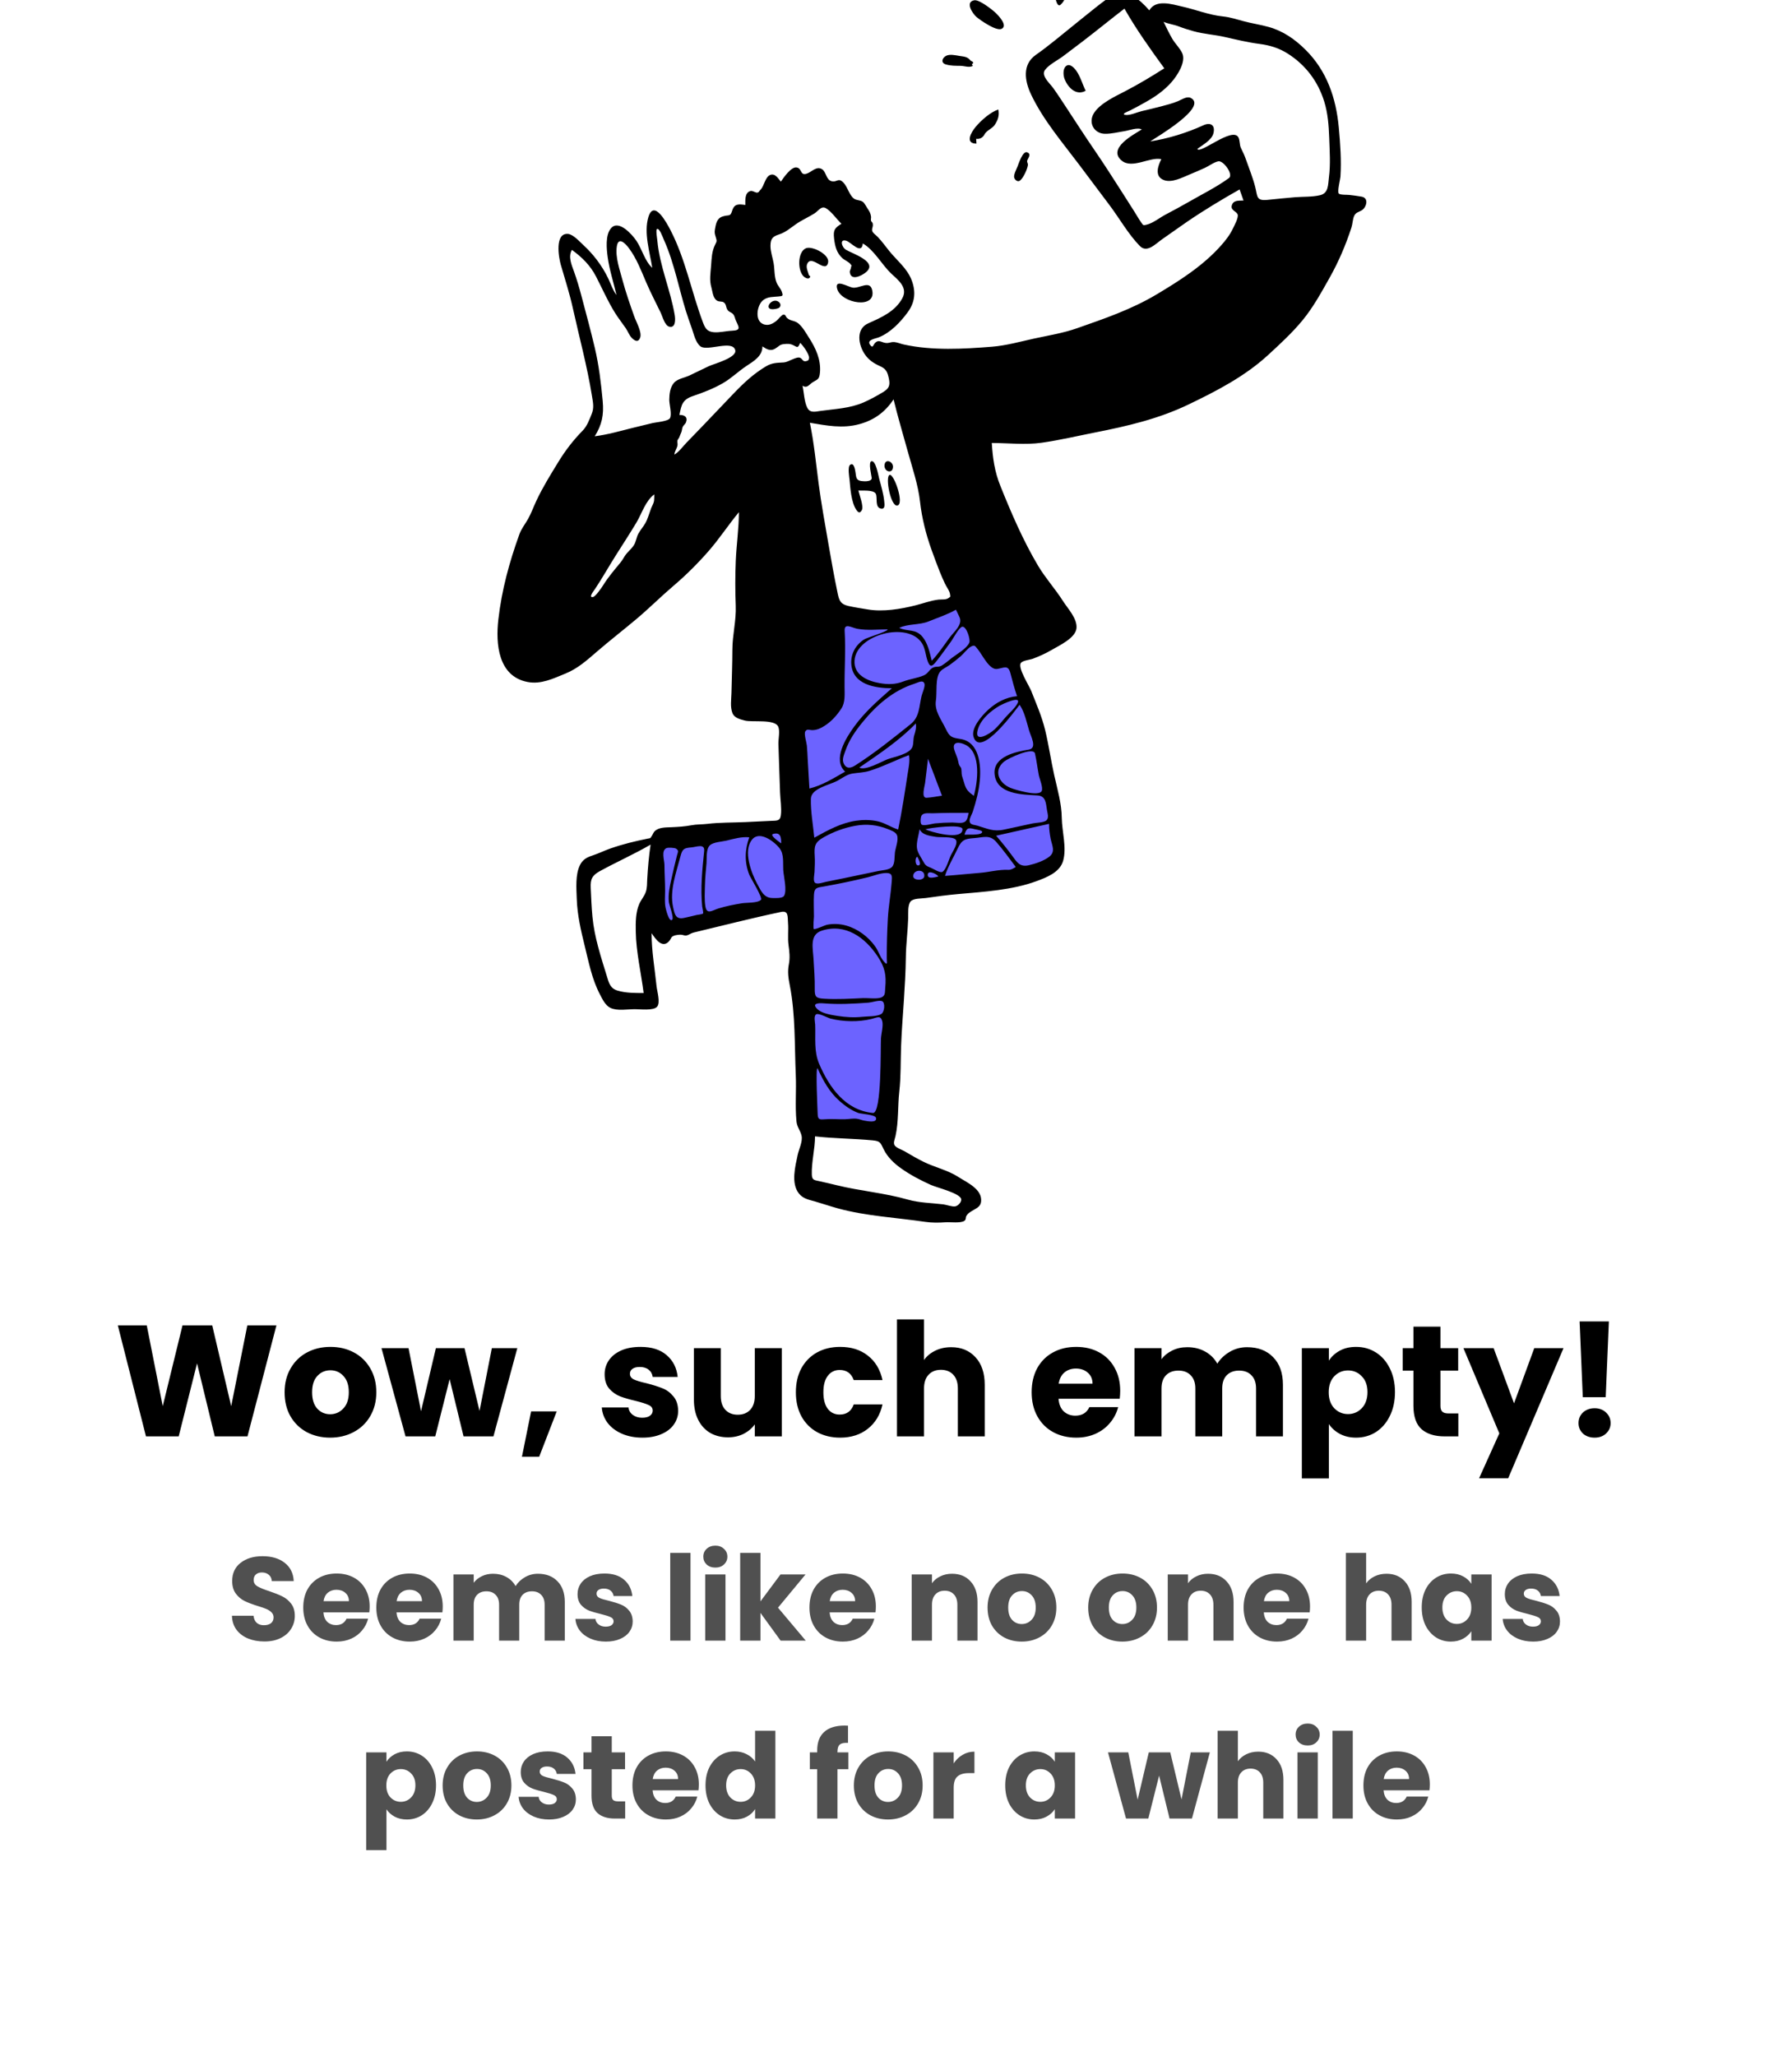<svg width="272" height="312" viewBox="0 0 272 312" fill="none" xmlns="http://www.w3.org/2000/svg">
<g clip-path="url(#clip0)">
<path d="M40.139 249.126C39.215 249.126 38.387 248.976 37.655 248.676C36.923 248.376 36.335 247.932 35.891 247.344C35.459 246.756 35.231 246.048 35.207 245.22H38.483C38.531 245.688 38.693 246.048 38.969 246.3C39.245 246.54 39.605 246.66 40.049 246.66C40.505 246.66 40.865 246.558 41.129 246.354C41.393 246.138 41.525 245.844 41.525 245.472C41.525 245.16 41.417 244.902 41.201 244.698C40.997 244.494 40.739 244.326 40.427 244.194C40.127 244.062 39.695 243.912 39.131 243.744C38.315 243.492 37.649 243.24 37.133 242.988C36.617 242.736 36.173 242.364 35.801 241.872C35.429 241.38 35.243 240.738 35.243 239.946C35.243 238.77 35.669 237.852 36.521 237.192C37.373 236.52 38.483 236.184 39.851 236.184C41.243 236.184 42.365 236.52 43.217 237.192C44.069 237.852 44.525 238.776 44.585 239.964H41.255C41.231 239.556 41.081 239.238 40.805 239.01C40.529 238.77 40.175 238.65 39.743 238.65C39.371 238.65 39.071 238.752 38.843 238.956C38.615 239.148 38.501 239.43 38.501 239.802C38.501 240.21 38.693 240.528 39.077 240.756C39.461 240.984 40.061 241.23 40.877 241.494C41.693 241.77 42.353 242.034 42.857 242.286C43.373 242.538 43.817 242.904 44.189 243.384C44.561 243.864 44.747 244.482 44.747 245.238C44.747 245.958 44.561 246.612 44.189 247.2C43.829 247.788 43.301 248.256 42.605 248.604C41.909 248.952 41.087 249.126 40.139 249.126ZM56.109 243.816C56.109 244.104 56.091 244.404 56.055 244.716H49.089C49.137 245.34 49.335 245.82 49.683 246.156C50.043 246.48 50.481 246.642 50.997 246.642C51.765 246.642 52.299 246.318 52.599 245.67H55.875C55.707 246.33 55.401 246.924 54.957 247.452C54.525 247.98 53.979 248.394 53.319 248.694C52.659 248.994 51.921 249.144 51.105 249.144C50.121 249.144 49.245 248.934 48.477 248.514C47.709 248.094 47.109 247.494 46.677 246.714C46.245 245.934 46.029 245.022 46.029 243.978C46.029 242.934 46.239 242.022 46.659 241.242C47.091 240.462 47.691 239.862 48.459 239.442C49.227 239.022 50.109 238.812 51.105 238.812C52.077 238.812 52.941 239.016 53.697 239.424C54.453 239.832 55.041 240.414 55.461 241.17C55.893 241.926 56.109 242.808 56.109 243.816ZM52.959 243.006C52.959 242.478 52.779 242.058 52.419 241.746C52.059 241.434 51.609 241.278 51.069 241.278C50.553 241.278 50.115 241.428 49.755 241.728C49.407 242.028 49.191 242.454 49.107 243.006H52.959ZM67.201 243.816C67.201 244.104 67.183 244.404 67.147 244.716H60.181C60.229 245.34 60.427 245.82 60.775 246.156C61.135 246.48 61.573 246.642 62.089 246.642C62.857 246.642 63.391 246.318 63.691 245.67H66.967C66.799 246.33 66.493 246.924 66.049 247.452C65.617 247.98 65.071 248.394 64.411 248.694C63.751 248.994 63.013 249.144 62.197 249.144C61.213 249.144 60.337 248.934 59.569 248.514C58.801 248.094 58.201 247.494 57.769 246.714C57.337 245.934 57.121 245.022 57.121 243.978C57.121 242.934 57.331 242.022 57.751 241.242C58.183 240.462 58.783 239.862 59.551 239.442C60.319 239.022 61.201 238.812 62.197 238.812C63.169 238.812 64.033 239.016 64.789 239.424C65.545 239.832 66.133 240.414 66.553 241.17C66.985 241.926 67.201 242.808 67.201 243.816ZM64.051 243.006C64.051 242.478 63.871 242.058 63.511 241.746C63.151 241.434 62.701 241.278 62.161 241.278C61.645 241.278 61.207 241.428 60.847 241.728C60.499 242.028 60.283 242.454 60.199 243.006H64.051ZM81.641 238.848C82.889 238.848 83.879 239.226 84.611 239.982C85.355 240.738 85.727 241.788 85.727 243.132V249H82.667V243.546C82.667 242.898 82.493 242.4 82.145 242.052C81.809 241.692 81.341 241.512 80.741 241.512C80.141 241.512 79.667 241.692 79.319 242.052C78.983 242.4 78.815 242.898 78.815 243.546V249H75.755V243.546C75.755 242.898 75.581 242.4 75.233 242.052C74.897 241.692 74.429 241.512 73.829 241.512C73.229 241.512 72.755 241.692 72.407 242.052C72.071 242.4 71.903 242.898 71.903 243.546V249H68.825V238.956H71.903V240.216C72.215 239.796 72.623 239.466 73.127 239.226C73.631 238.974 74.201 238.848 74.837 238.848C75.593 238.848 76.265 239.01 76.853 239.334C77.453 239.658 77.921 240.12 78.257 240.72C78.605 240.168 79.079 239.718 79.679 239.37C80.279 239.022 80.933 238.848 81.641 238.848ZM91.966 249.144C91.09 249.144 90.31 248.994 89.626 248.694C88.942 248.394 88.402 247.986 88.006 247.47C87.61 246.942 87.388 246.354 87.34 245.706H90.382C90.418 246.054 90.58 246.336 90.868 246.552C91.156 246.768 91.51 246.876 91.93 246.876C92.314 246.876 92.608 246.804 92.812 246.66C93.028 246.504 93.136 246.306 93.136 246.066C93.136 245.778 92.986 245.568 92.686 245.436C92.386 245.292 91.9 245.136 91.228 244.968C90.508 244.8 89.908 244.626 89.428 244.446C88.948 244.254 88.534 243.96 88.186 243.564C87.838 243.156 87.664 242.61 87.664 241.926C87.664 241.35 87.82 240.828 88.132 240.36C88.456 239.88 88.924 239.502 89.536 239.226C90.16 238.95 90.898 238.812 91.75 238.812C93.01 238.812 94 239.124 94.72 239.748C95.452 240.372 95.872 241.2 95.98 242.232H93.136C93.088 241.884 92.932 241.608 92.668 241.404C92.416 241.2 92.08 241.098 91.66 241.098C91.3 241.098 91.024 241.17 90.832 241.314C90.64 241.446 90.544 241.632 90.544 241.872C90.544 242.16 90.694 242.376 90.994 242.52C91.306 242.664 91.786 242.808 92.434 242.952C93.178 243.144 93.784 243.336 94.252 243.528C94.72 243.708 95.128 244.008 95.476 244.428C95.836 244.836 96.022 245.388 96.034 246.084C96.034 246.672 95.866 247.2 95.53 247.668C95.206 248.124 94.732 248.484 94.108 248.748C93.496 249.012 92.782 249.144 91.966 249.144ZM104.809 235.68V249H101.731V235.68H104.809ZM108.588 237.912C108.048 237.912 107.604 237.756 107.256 237.444C106.92 237.12 106.752 236.724 106.752 236.256C106.752 235.776 106.92 235.38 107.256 235.068C107.604 234.744 108.048 234.582 108.588 234.582C109.116 234.582 109.548 234.744 109.884 235.068C110.232 235.38 110.406 235.776 110.406 236.256C110.406 236.724 110.232 237.12 109.884 237.444C109.548 237.756 109.116 237.912 108.588 237.912ZM110.118 238.956V249H107.04V238.956H110.118ZM118.486 249L115.426 244.788V249H112.348V235.68H115.426V243.042L118.468 238.956H122.266L118.09 243.996L122.302 249H118.486ZM132.943 243.816C132.943 244.104 132.925 244.404 132.889 244.716H125.923C125.971 245.34 126.169 245.82 126.517 246.156C126.877 246.48 127.315 246.642 127.831 246.642C128.599 246.642 129.133 246.318 129.433 245.67H132.709C132.541 246.33 132.235 246.924 131.791 247.452C131.359 247.98 130.813 248.394 130.153 248.694C129.493 248.994 128.755 249.144 127.939 249.144C126.955 249.144 126.079 248.934 125.311 248.514C124.543 248.094 123.943 247.494 123.511 246.714C123.079 245.934 122.863 245.022 122.863 243.978C122.863 242.934 123.073 242.022 123.493 241.242C123.925 240.462 124.525 239.862 125.293 239.442C126.061 239.022 126.943 238.812 127.939 238.812C128.911 238.812 129.775 239.016 130.531 239.424C131.287 239.832 131.875 240.414 132.295 241.17C132.727 241.926 132.943 242.808 132.943 243.816ZM129.793 243.006C129.793 242.478 129.613 242.058 129.253 241.746C128.893 241.434 128.443 241.278 127.903 241.278C127.387 241.278 126.949 241.428 126.589 241.728C126.241 242.028 126.025 242.454 125.941 243.006H129.793ZM144.502 238.848C145.678 238.848 146.614 239.232 147.31 240C148.018 240.756 148.372 241.8 148.372 243.132V249H145.312V243.546C145.312 242.874 145.138 242.352 144.79 241.98C144.442 241.608 143.974 241.422 143.386 241.422C142.798 241.422 142.33 241.608 141.982 241.98C141.634 242.352 141.46 242.874 141.46 243.546V249H138.382V238.956H141.46V240.288C141.772 239.844 142.192 239.496 142.72 239.244C143.248 238.98 143.842 238.848 144.502 238.848ZM155.083 249.144C154.099 249.144 153.211 248.934 152.419 248.514C151.639 248.094 151.021 247.494 150.565 246.714C150.121 245.934 149.899 245.022 149.899 243.978C149.899 242.946 150.127 242.04 150.583 241.26C151.039 240.468 151.663 239.862 152.455 239.442C153.247 239.022 154.135 238.812 155.119 238.812C156.103 238.812 156.991 239.022 157.783 239.442C158.575 239.862 159.199 240.468 159.655 241.26C160.111 242.04 160.339 242.946 160.339 243.978C160.339 245.01 160.105 245.922 159.637 246.714C159.181 247.494 158.551 248.094 157.747 248.514C156.955 248.934 156.067 249.144 155.083 249.144ZM155.083 246.48C155.671 246.48 156.169 246.264 156.577 245.832C156.997 245.4 157.207 244.782 157.207 243.978C157.207 243.174 157.003 242.556 156.595 242.124C156.199 241.692 155.707 241.476 155.119 241.476C154.519 241.476 154.021 241.692 153.625 242.124C153.229 242.544 153.031 243.162 153.031 243.978C153.031 244.782 153.223 245.4 153.607 245.832C154.003 246.264 154.495 246.48 155.083 246.48ZM170.358 249.144C169.374 249.144 168.486 248.934 167.694 248.514C166.914 248.094 166.296 247.494 165.84 246.714C165.396 245.934 165.174 245.022 165.174 243.978C165.174 242.946 165.402 242.04 165.858 241.26C166.314 240.468 166.938 239.862 167.73 239.442C168.522 239.022 169.41 238.812 170.394 238.812C171.378 238.812 172.266 239.022 173.058 239.442C173.85 239.862 174.474 240.468 174.93 241.26C175.386 242.04 175.614 242.946 175.614 243.978C175.614 245.01 175.38 245.922 174.912 246.714C174.456 247.494 173.826 248.094 173.022 248.514C172.23 248.934 171.342 249.144 170.358 249.144ZM170.358 246.48C170.946 246.48 171.444 246.264 171.852 245.832C172.272 245.4 172.482 244.782 172.482 243.978C172.482 243.174 172.278 242.556 171.87 242.124C171.474 241.692 170.982 241.476 170.394 241.476C169.794 241.476 169.296 241.692 168.9 242.124C168.504 242.544 168.306 243.162 168.306 243.978C168.306 244.782 168.498 245.4 168.882 245.832C169.278 246.264 169.77 246.48 170.358 246.48ZM183.367 238.848C184.543 238.848 185.479 239.232 186.175 240C186.883 240.756 187.237 241.8 187.237 243.132V249H184.177V243.546C184.177 242.874 184.003 242.352 183.655 241.98C183.307 241.608 182.839 241.422 182.251 241.422C181.663 241.422 181.195 241.608 180.847 241.98C180.499 242.352 180.325 242.874 180.325 243.546V249H177.247V238.956H180.325V240.288C180.637 239.844 181.057 239.496 181.585 239.244C182.113 238.98 182.707 238.848 183.367 238.848ZM198.844 243.816C198.844 244.104 198.826 244.404 198.79 244.716H191.824C191.872 245.34 192.07 245.82 192.418 246.156C192.778 246.48 193.216 246.642 193.732 246.642C194.5 246.642 195.034 246.318 195.334 245.67H198.61C198.442 246.33 198.136 246.924 197.692 247.452C197.26 247.98 196.714 248.394 196.054 248.694C195.394 248.994 194.656 249.144 193.84 249.144C192.856 249.144 191.98 248.934 191.212 248.514C190.444 248.094 189.844 247.494 189.412 246.714C188.98 245.934 188.764 245.022 188.764 243.978C188.764 242.934 188.974 242.022 189.394 241.242C189.826 240.462 190.426 239.862 191.194 239.442C191.962 239.022 192.844 238.812 193.84 238.812C194.812 238.812 195.676 239.016 196.432 239.424C197.188 239.832 197.776 240.414 198.196 241.17C198.628 241.926 198.844 242.808 198.844 243.816ZM195.694 243.006C195.694 242.478 195.514 242.058 195.154 241.746C194.794 241.434 194.344 241.278 193.804 241.278C193.288 241.278 192.85 241.428 192.49 241.728C192.142 242.028 191.926 242.454 191.842 243.006H195.694ZM210.456 238.848C211.608 238.848 212.532 239.232 213.228 240C213.924 240.756 214.272 241.8 214.272 243.132V249H211.212V243.546C211.212 242.874 211.038 242.352 210.69 241.98C210.342 241.608 209.874 241.422 209.286 241.422C208.698 241.422 208.23 241.608 207.882 241.98C207.534 242.352 207.36 242.874 207.36 243.546V249H204.282V235.68H207.36V240.306C207.672 239.862 208.098 239.508 208.638 239.244C209.178 238.98 209.784 238.848 210.456 238.848ZM215.799 243.96C215.799 242.928 215.991 242.022 216.375 241.242C216.771 240.462 217.305 239.862 217.977 239.442C218.649 239.022 219.399 238.812 220.227 238.812C220.935 238.812 221.553 238.956 222.081 239.244C222.621 239.532 223.035 239.91 223.323 240.378V238.956H226.401V249H223.323V247.578C223.023 248.046 222.603 248.424 222.063 248.712C221.535 249 220.917 249.144 220.209 249.144C219.393 249.144 218.649 248.934 217.977 248.514C217.305 248.082 216.771 247.476 216.375 246.696C215.991 245.904 215.799 244.992 215.799 243.96ZM223.323 243.978C223.323 243.21 223.107 242.604 222.675 242.16C222.255 241.716 221.739 241.494 221.127 241.494C220.515 241.494 219.993 241.716 219.561 242.16C219.141 242.592 218.931 243.192 218.931 243.96C218.931 244.728 219.141 245.34 219.561 245.796C219.993 246.24 220.515 246.462 221.127 246.462C221.739 246.462 222.255 246.24 222.675 245.796C223.107 245.352 223.323 244.746 223.323 243.978ZM232.714 249.144C231.838 249.144 231.058 248.994 230.374 248.694C229.69 248.394 229.15 247.986 228.754 247.47C228.358 246.942 228.136 246.354 228.088 245.706H231.13C231.166 246.054 231.328 246.336 231.616 246.552C231.904 246.768 232.258 246.876 232.678 246.876C233.062 246.876 233.356 246.804 233.56 246.66C233.776 246.504 233.884 246.306 233.884 246.066C233.884 245.778 233.734 245.568 233.434 245.436C233.134 245.292 232.648 245.136 231.976 244.968C231.256 244.8 230.656 244.626 230.176 244.446C229.696 244.254 229.282 243.96 228.934 243.564C228.586 243.156 228.412 242.61 228.412 241.926C228.412 241.35 228.568 240.828 228.88 240.36C229.204 239.88 229.672 239.502 230.284 239.226C230.908 238.95 231.646 238.812 232.498 238.812C233.758 238.812 234.748 239.124 235.468 239.748C236.2 240.372 236.62 241.2 236.728 242.232H233.884C233.836 241.884 233.68 241.608 233.416 241.404C233.164 241.2 232.828 241.098 232.408 241.098C232.048 241.098 231.772 241.17 231.58 241.314C231.388 241.446 231.292 241.632 231.292 241.872C231.292 242.16 231.442 242.376 231.742 242.52C232.054 242.664 232.534 242.808 233.182 242.952C233.926 243.144 234.532 243.336 235 243.528C235.468 243.708 235.876 244.008 236.224 244.428C236.584 244.836 236.77 245.388 236.782 246.084C236.782 246.672 236.614 247.2 236.278 247.668C235.954 248.124 235.48 248.484 234.856 248.748C234.244 249.012 233.53 249.144 232.714 249.144ZM58.658 267.378C58.958 266.91 59.372 266.532 59.9 266.244C60.428 265.956 61.046 265.812 61.754 265.812C62.582 265.812 63.332 266.022 64.004 266.442C64.676 266.862 65.204 267.462 65.588 268.242C65.984 269.022 66.182 269.928 66.182 270.96C66.182 271.992 65.984 272.904 65.588 273.696C65.204 274.476 64.676 275.082 64.004 275.514C63.332 275.934 62.582 276.144 61.754 276.144C61.058 276.144 60.44 276 59.9 275.712C59.372 275.424 58.958 275.052 58.658 274.596V280.788H55.58V265.956H58.658V267.378ZM63.05 270.96C63.05 270.192 62.834 269.592 62.402 269.16C61.982 268.716 61.46 268.494 60.836 268.494C60.224 268.494 59.702 268.716 59.27 269.16C58.85 269.604 58.64 270.21 58.64 270.978C58.64 271.746 58.85 272.352 59.27 272.796C59.702 273.24 60.224 273.462 60.836 273.462C61.448 273.462 61.97 273.24 62.402 272.796C62.834 272.34 63.05 271.728 63.05 270.96ZM72.369 276.144C71.385 276.144 70.497 275.934 69.705 275.514C68.925 275.094 68.307 274.494 67.851 273.714C67.407 272.934 67.185 272.022 67.185 270.978C67.185 269.946 67.413 269.04 67.869 268.26C68.325 267.468 68.949 266.862 69.741 266.442C70.533 266.022 71.421 265.812 72.405 265.812C73.389 265.812 74.277 266.022 75.069 266.442C75.861 266.862 76.485 267.468 76.941 268.26C77.397 269.04 77.625 269.946 77.625 270.978C77.625 272.01 77.391 272.922 76.923 273.714C76.467 274.494 75.837 275.094 75.033 275.514C74.241 275.934 73.353 276.144 72.369 276.144ZM72.369 273.48C72.957 273.48 73.455 273.264 73.863 272.832C74.283 272.4 74.493 271.782 74.493 270.978C74.493 270.174 74.289 269.556 73.881 269.124C73.485 268.692 72.993 268.476 72.405 268.476C71.805 268.476 71.307 268.692 70.911 269.124C70.515 269.544 70.317 270.162 70.317 270.978C70.317 271.782 70.509 272.4 70.893 272.832C71.289 273.264 71.781 273.48 72.369 273.48ZM83.344 276.144C82.468 276.144 81.688 275.994 81.004 275.694C80.32 275.394 79.78 274.986 79.384 274.47C78.988 273.942 78.766 273.354 78.718 272.706H81.76C81.796 273.054 81.958 273.336 82.246 273.552C82.534 273.768 82.888 273.876 83.308 273.876C83.692 273.876 83.986 273.804 84.19 273.66C84.406 273.504 84.514 273.306 84.514 273.066C84.514 272.778 84.364 272.568 84.064 272.436C83.764 272.292 83.278 272.136 82.606 271.968C81.886 271.8 81.286 271.626 80.806 271.446C80.326 271.254 79.912 270.96 79.564 270.564C79.216 270.156 79.042 269.61 79.042 268.926C79.042 268.35 79.198 267.828 79.51 267.36C79.834 266.88 80.302 266.502 80.914 266.226C81.538 265.95 82.276 265.812 83.128 265.812C84.388 265.812 85.378 266.124 86.098 266.748C86.83 267.372 87.25 268.2 87.358 269.232H84.514C84.466 268.884 84.31 268.608 84.046 268.404C83.794 268.2 83.458 268.098 83.038 268.098C82.678 268.098 82.402 268.17 82.21 268.314C82.018 268.446 81.922 268.632 81.922 268.872C81.922 269.16 82.072 269.376 82.372 269.52C82.684 269.664 83.164 269.808 83.812 269.952C84.556 270.144 85.162 270.336 85.63 270.528C86.098 270.708 86.506 271.008 86.854 271.428C87.214 271.836 87.4 272.388 87.412 273.084C87.412 273.672 87.244 274.2 86.908 274.668C86.584 275.124 86.11 275.484 85.486 275.748C84.874 276.012 84.16 276.144 83.344 276.144ZM94.893 273.39V276H93.327C92.211 276 91.341 275.73 90.717 275.19C90.093 274.638 89.781 273.744 89.781 272.508V268.512H88.557V265.956H89.781V263.508H92.859V265.956H94.875V268.512H92.859V272.544C92.859 272.844 92.931 273.06 93.075 273.192C93.219 273.324 93.459 273.39 93.795 273.39H94.893ZM106.075 270.816C106.075 271.104 106.057 271.404 106.021 271.716H99.055C99.103 272.34 99.301 272.82 99.649 273.156C100.009 273.48 100.447 273.642 100.963 273.642C101.731 273.642 102.265 273.318 102.565 272.67H105.841C105.673 273.33 105.367 273.924 104.923 274.452C104.491 274.98 103.945 275.394 103.285 275.694C102.625 275.994 101.887 276.144 101.071 276.144C100.087 276.144 99.211 275.934 98.443 275.514C97.675 275.094 97.075 274.494 96.643 273.714C96.211 272.934 95.995 272.022 95.995 270.978C95.995 269.934 96.205 269.022 96.625 268.242C97.057 267.462 97.657 266.862 98.425 266.442C99.193 266.022 100.075 265.812 101.071 265.812C102.043 265.812 102.907 266.016 103.663 266.424C104.419 266.832 105.007 267.414 105.427 268.17C105.859 268.926 106.075 269.808 106.075 270.816ZM102.925 270.006C102.925 269.478 102.745 269.058 102.385 268.746C102.025 268.434 101.575 268.278 101.035 268.278C100.519 268.278 100.081 268.428 99.721 268.728C99.373 269.028 99.157 269.454 99.073 270.006H102.925ZM107.087 270.96C107.087 269.928 107.279 269.022 107.663 268.242C108.059 267.462 108.593 266.862 109.265 266.442C109.937 266.022 110.687 265.812 111.515 265.812C112.175 265.812 112.775 265.95 113.315 266.226C113.867 266.502 114.299 266.874 114.611 267.342V262.68H117.689V276H114.611V274.56C114.323 275.04 113.909 275.424 113.369 275.712C112.841 276 112.223 276.144 111.515 276.144C110.687 276.144 109.937 275.934 109.265 275.514C108.593 275.082 108.059 274.476 107.663 273.696C107.279 272.904 107.087 271.992 107.087 270.96ZM114.611 270.978C114.611 270.21 114.395 269.604 113.963 269.16C113.543 268.716 113.027 268.494 112.415 268.494C111.803 268.494 111.281 268.716 110.849 269.16C110.429 269.592 110.219 270.192 110.219 270.96C110.219 271.728 110.429 272.34 110.849 272.796C111.281 273.24 111.803 273.462 112.415 273.462C113.027 273.462 113.543 273.24 113.963 272.796C114.395 272.352 114.611 271.746 114.611 270.978ZM128.77 268.512H127.114V276H124.036V268.512H122.92V265.956H124.036V265.668C124.036 264.432 124.39 263.496 125.098 262.86C125.806 262.212 126.844 261.888 128.212 261.888C128.44 261.888 128.608 261.894 128.716 261.906V264.516C128.128 264.48 127.714 264.564 127.474 264.768C127.234 264.972 127.114 265.338 127.114 265.866V265.956H128.77V268.512ZM134.789 276.144C133.805 276.144 132.917 275.934 132.125 275.514C131.345 275.094 130.727 274.494 130.271 273.714C129.827 272.934 129.605 272.022 129.605 270.978C129.605 269.946 129.833 269.04 130.289 268.26C130.745 267.468 131.369 266.862 132.161 266.442C132.953 266.022 133.841 265.812 134.825 265.812C135.809 265.812 136.697 266.022 137.489 266.442C138.281 266.862 138.905 267.468 139.361 268.26C139.817 269.04 140.045 269.946 140.045 270.978C140.045 272.01 139.811 272.922 139.343 273.714C138.887 274.494 138.257 275.094 137.453 275.514C136.661 275.934 135.773 276.144 134.789 276.144ZM134.789 273.48C135.377 273.48 135.875 273.264 136.283 272.832C136.703 272.4 136.913 271.782 136.913 270.978C136.913 270.174 136.709 269.556 136.301 269.124C135.905 268.692 135.413 268.476 134.825 268.476C134.225 268.476 133.727 268.692 133.331 269.124C132.935 269.544 132.737 270.162 132.737 270.978C132.737 271.782 132.929 272.4 133.313 272.832C133.709 273.264 134.201 273.48 134.789 273.48ZM144.756 267.63C145.116 267.078 145.566 266.646 146.106 266.334C146.646 266.01 147.246 265.848 147.906 265.848V269.106H147.06C146.292 269.106 145.716 269.274 145.332 269.61C144.948 269.934 144.756 270.51 144.756 271.338V276H141.678V265.956H144.756V267.63ZM152.579 270.96C152.579 269.928 152.771 269.022 153.155 268.242C153.551 267.462 154.085 266.862 154.757 266.442C155.429 266.022 156.179 265.812 157.007 265.812C157.715 265.812 158.333 265.956 158.861 266.244C159.401 266.532 159.815 266.91 160.103 267.378V265.956H163.181V276H160.103V274.578C159.803 275.046 159.383 275.424 158.843 275.712C158.315 276 157.697 276.144 156.989 276.144C156.173 276.144 155.429 275.934 154.757 275.514C154.085 275.082 153.551 274.476 153.155 273.696C152.771 272.904 152.579 271.992 152.579 270.96ZM160.103 270.978C160.103 270.21 159.887 269.604 159.455 269.16C159.035 268.716 158.519 268.494 157.907 268.494C157.295 268.494 156.773 268.716 156.341 269.16C155.921 269.592 155.711 270.192 155.711 270.96C155.711 271.728 155.921 272.34 156.341 272.796C156.773 273.24 157.295 273.462 157.907 273.462C158.519 273.462 159.035 273.24 159.455 272.796C159.887 272.352 160.103 271.746 160.103 270.978ZM183.64 265.956L180.922 276H177.52L175.936 269.484L174.298 276H170.914L168.178 265.956H171.256L172.678 273.138L174.37 265.956H177.628L179.338 273.102L180.742 265.956H183.64ZM190.988 265.848C192.14 265.848 193.064 266.232 193.76 267C194.456 267.756 194.804 268.8 194.804 270.132V276H191.744V270.546C191.744 269.874 191.57 269.352 191.222 268.98C190.874 268.608 190.406 268.422 189.818 268.422C189.23 268.422 188.762 268.608 188.414 268.98C188.066 269.352 187.892 269.874 187.892 270.546V276H184.814V262.68H187.892V267.306C188.204 266.862 188.63 266.508 189.17 266.244C189.71 265.98 190.316 265.848 190.988 265.848ZM198.491 264.912C197.951 264.912 197.507 264.756 197.159 264.444C196.823 264.12 196.655 263.724 196.655 263.256C196.655 262.776 196.823 262.38 197.159 262.068C197.507 261.744 197.951 261.582 198.491 261.582C199.019 261.582 199.451 261.744 199.787 262.068C200.135 262.38 200.309 262.776 200.309 263.256C200.309 263.724 200.135 264.12 199.787 264.444C199.451 264.756 199.019 264.912 198.491 264.912ZM200.021 265.956V276H196.943V265.956H200.021ZM205.33 262.68V276H202.252V262.68H205.33ZM217.028 270.816C217.028 271.104 217.01 271.404 216.974 271.716H210.008C210.056 272.34 210.254 272.82 210.602 273.156C210.962 273.48 211.4 273.642 211.916 273.642C212.684 273.642 213.218 273.318 213.518 272.67H216.794C216.626 273.33 216.32 273.924 215.876 274.452C215.444 274.98 214.898 275.394 214.238 275.694C213.578 275.994 212.84 276.144 212.024 276.144C211.04 276.144 210.164 275.934 209.396 275.514C208.628 275.094 208.028 274.494 207.596 273.714C207.164 272.934 206.948 272.022 206.948 270.978C206.948 269.934 207.158 269.022 207.578 268.242C208.01 267.462 208.61 266.862 209.378 266.442C210.146 266.022 211.028 265.812 212.024 265.812C212.996 265.812 213.86 266.016 214.616 266.424C215.372 266.832 215.96 267.414 216.38 268.17C216.812 268.926 217.028 269.808 217.028 270.816ZM213.878 270.006C213.878 269.478 213.698 269.058 213.338 268.746C212.978 268.434 212.528 268.278 211.988 268.278C211.472 268.278 211.034 268.428 210.674 268.728C210.326 269.028 210.11 269.454 210.026 270.006H213.878Z" fill="#505050"/>
<path d="M41.957 201.152L37.565 218H32.597L29.909 206.912L27.125 218H22.157L17.885 201.152H22.277L24.701 213.416L27.701 201.152H32.213L35.093 213.416L37.541 201.152H41.957ZM50.111 218.192C48.799 218.192 47.615 217.912 46.559 217.352C45.519 216.792 44.695 215.992 44.087 214.952C43.495 213.912 43.199 212.696 43.199 211.304C43.199 209.928 43.503 208.72 44.111 207.68C44.719 206.624 45.551 205.816 46.607 205.256C47.663 204.696 48.847 204.416 50.159 204.416C51.471 204.416 52.655 204.696 53.711 205.256C54.767 205.816 55.599 206.624 56.207 207.68C56.815 208.72 57.119 209.928 57.119 211.304C57.119 212.68 56.807 213.896 56.183 214.952C55.575 215.992 54.735 216.792 53.663 217.352C52.607 217.912 51.423 218.192 50.111 218.192ZM50.111 214.64C50.895 214.64 51.559 214.352 52.103 213.776C52.663 213.2 52.943 212.376 52.943 211.304C52.943 210.232 52.671 209.408 52.127 208.832C51.599 208.256 50.943 207.968 50.159 207.968C49.359 207.968 48.695 208.256 48.167 208.832C47.639 209.392 47.375 210.216 47.375 211.304C47.375 212.376 47.631 213.2 48.143 213.776C48.671 214.352 49.327 214.64 50.111 214.64ZM78.521 204.608L74.897 218H70.361L68.249 209.312L66.065 218H61.553L57.905 204.608H62.009L63.905 214.184L66.161 204.608H70.505L72.785 214.136L74.657 204.608H78.521ZM84.502 214.208L81.838 221.096H79.222L80.614 214.208H84.502ZM97.51 218.192C96.342 218.192 95.302 217.992 94.39 217.592C93.478 217.192 92.758 216.648 92.23 215.96C91.702 215.256 91.406 214.472 91.342 213.608H95.398C95.446 214.072 95.662 214.448 96.046 214.736C96.43 215.024 96.902 215.168 97.462 215.168C97.974 215.168 98.366 215.072 98.638 214.88C98.926 214.672 99.07 214.408 99.07 214.088C99.07 213.704 98.87 213.424 98.47 213.248C98.07 213.056 97.422 212.848 96.526 212.624C95.566 212.4 94.766 212.168 94.126 211.928C93.486 211.672 92.934 211.28 92.47 210.752C92.006 210.208 91.774 209.48 91.774 208.568C91.774 207.8 91.982 207.104 92.398 206.48C92.83 205.84 93.454 205.336 94.27 204.968C95.102 204.6 96.086 204.416 97.222 204.416C98.902 204.416 100.222 204.832 101.182 205.664C102.158 206.496 102.718 207.6 102.862 208.976H99.07C99.006 208.512 98.798 208.144 98.446 207.872C98.11 207.6 97.662 207.464 97.102 207.464C96.622 207.464 96.254 207.56 95.998 207.752C95.742 207.928 95.614 208.176 95.614 208.496C95.614 208.88 95.814 209.168 96.214 209.36C96.63 209.552 97.27 209.744 98.134 209.936C99.126 210.192 99.934 210.448 100.558 210.704C101.182 210.944 101.726 211.344 102.19 211.904C102.67 212.448 102.918 213.184 102.934 214.112C102.934 214.896 102.71 215.6 102.262 216.224C101.83 216.832 101.198 217.312 100.366 217.664C99.55 218.016 98.598 218.192 97.51 218.192ZM118.669 204.608V218H114.565V216.176C114.149 216.768 113.581 217.248 112.861 217.616C112.157 217.968 111.373 218.144 110.509 218.144C109.485 218.144 108.581 217.92 107.797 217.472C107.013 217.008 106.405 216.344 105.973 215.48C105.541 214.616 105.325 213.6 105.325 212.432V204.608H109.405V211.88C109.405 212.776 109.637 213.472 110.101 213.968C110.565 214.464 111.189 214.712 111.973 214.712C112.773 214.712 113.405 214.464 113.869 213.968C114.333 213.472 114.565 212.776 114.565 211.88V204.608H118.669ZM120.801 211.304C120.801 209.912 121.081 208.696 121.641 207.656C122.217 206.616 123.009 205.816 124.017 205.256C125.041 204.696 126.209 204.416 127.521 204.416C129.201 204.416 130.601 204.856 131.721 205.736C132.857 206.616 133.601 207.856 133.953 209.456H129.585C129.217 208.432 128.505 207.92 127.449 207.92C126.697 207.92 126.097 208.216 125.649 208.808C125.201 209.384 124.977 210.216 124.977 211.304C124.977 212.392 125.201 213.232 125.649 213.824C126.097 214.4 126.697 214.688 127.449 214.688C128.505 214.688 129.217 214.176 129.585 213.152H133.953C133.601 214.72 132.857 215.952 131.721 216.848C130.585 217.744 129.185 218.192 127.521 218.192C126.209 218.192 125.041 217.912 124.017 217.352C123.009 216.792 122.217 215.992 121.641 214.952C121.081 213.912 120.801 212.696 120.801 211.304ZM144.38 204.464C145.916 204.464 147.148 204.976 148.076 206C149.004 207.008 149.468 208.4 149.468 210.176V218H145.388V210.728C145.388 209.832 145.156 209.136 144.692 208.64C144.228 208.144 143.604 207.896 142.82 207.896C142.036 207.896 141.412 208.144 140.948 208.64C140.484 209.136 140.252 209.832 140.252 210.728V218H136.148V200.24H140.252V206.408C140.668 205.816 141.236 205.344 141.956 204.992C142.676 204.64 143.484 204.464 144.38 204.464ZM170.03 211.088C170.03 211.472 170.006 211.872 169.958 212.288H160.67C160.734 213.12 160.998 213.76 161.462 214.208C161.942 214.64 162.526 214.856 163.214 214.856C164.238 214.856 164.95 214.424 165.35 213.56H169.718C169.494 214.44 169.086 215.232 168.494 215.936C167.918 216.64 167.19 217.192 166.31 217.592C165.43 217.992 164.446 218.192 163.358 218.192C162.046 218.192 160.878 217.912 159.854 217.352C158.83 216.792 158.03 215.992 157.454 214.952C156.878 213.912 156.59 212.696 156.59 211.304C156.59 209.912 156.87 208.696 157.43 207.656C158.006 206.616 158.806 205.816 159.83 205.256C160.854 204.696 162.03 204.416 163.358 204.416C164.654 204.416 165.806 204.688 166.814 205.232C167.822 205.776 168.606 206.552 169.166 207.56C169.742 208.568 170.03 209.744 170.03 211.088ZM165.83 210.008C165.83 209.304 165.59 208.744 165.11 208.328C164.63 207.912 164.03 207.704 163.31 207.704C162.622 207.704 162.038 207.904 161.558 208.304C161.094 208.704 160.806 209.272 160.694 210.008H165.83ZM189.283 204.464C190.947 204.464 192.267 204.968 193.243 205.976C194.235 206.984 194.731 208.384 194.731 210.176V218H190.651V210.728C190.651 209.864 190.419 209.2 189.955 208.736C189.507 208.256 188.883 208.016 188.083 208.016C187.283 208.016 186.651 208.256 186.187 208.736C185.739 209.2 185.515 209.864 185.515 210.728V218H181.435V210.728C181.435 209.864 181.203 209.2 180.739 208.736C180.291 208.256 179.667 208.016 178.867 208.016C178.067 208.016 177.435 208.256 176.971 208.736C176.523 209.2 176.299 209.864 176.299 210.728V218H172.195V204.608H176.299V206.288C176.715 205.728 177.259 205.288 177.931 204.968C178.603 204.632 179.363 204.464 180.211 204.464C181.219 204.464 182.115 204.68 182.899 205.112C183.699 205.544 184.323 206.16 184.771 206.96C185.235 206.224 185.867 205.624 186.667 205.16C187.467 204.696 188.339 204.464 189.283 204.464ZM201.705 206.504C202.105 205.88 202.657 205.376 203.361 204.992C204.065 204.608 204.889 204.416 205.833 204.416C206.937 204.416 207.937 204.696 208.833 205.256C209.729 205.816 210.433 206.616 210.945 207.656C211.473 208.696 211.737 209.904 211.737 211.28C211.737 212.656 211.473 213.872 210.945 214.928C210.433 215.968 209.729 216.776 208.833 217.352C207.937 217.912 206.937 218.192 205.833 218.192C204.905 218.192 204.081 218 203.361 217.616C202.657 217.232 202.105 216.736 201.705 216.128V224.384H197.601V204.608H201.705V206.504ZM207.561 211.28C207.561 210.256 207.273 209.456 206.697 208.88C206.137 208.288 205.441 207.992 204.609 207.992C203.793 207.992 203.097 208.288 202.521 208.88C201.961 209.472 201.681 210.28 201.681 211.304C201.681 212.328 201.961 213.136 202.521 213.728C203.097 214.32 203.793 214.616 204.609 214.616C205.425 214.616 206.121 214.32 206.697 213.728C207.273 213.12 207.561 212.304 207.561 211.28ZM221.354 214.52V218H219.266C217.778 218 216.618 217.64 215.786 216.92C214.954 216.184 214.538 214.992 214.538 213.344V208.016H212.906V204.608H214.538V201.344H218.642V204.608H221.33V208.016H218.642V213.392C218.642 213.792 218.738 214.08 218.93 214.256C219.122 214.432 219.442 214.52 219.89 214.52H221.354ZM237.32 204.608L228.92 224.36H224.504L227.576 217.544L222.128 204.608H226.712L229.808 212.984L232.88 204.608H237.32ZM244.204 200.552L243.724 212.048H240.244L239.764 200.552H244.204ZM242.044 218.192C241.324 218.192 240.732 217.984 240.268 217.568C239.82 217.136 239.596 216.608 239.596 215.984C239.596 215.344 239.82 214.808 240.268 214.376C240.732 213.944 241.324 213.728 242.044 213.728C242.748 213.728 243.324 213.944 243.772 214.376C244.236 214.808 244.468 215.344 244.468 215.984C244.468 216.608 244.236 217.136 243.772 217.568C243.324 217.984 242.748 218.192 242.044 218.192Z" fill="black"/>
<path fill-rule="evenodd" clip-rule="evenodd" d="M99.858 134.531C99.89 132.171 99.957 129.81 100.046 127.451C104.066 127.089 108.087 126.726 112.107 126.363C113.133 126.271 114.16 126.178 115.186 126.086C116.3 125.985 117.414 125.885 118.529 125.784C118.645 125.774 118.801 125.771 118.975 125.768C119.53 125.759 120.264 125.747 120.429 125.468C120.67 125.06 120.547 123.985 120.453 123.17C120.416 122.845 120.384 122.562 120.381 122.379C120.365 121.363 120.349 120.347 120.333 119.331C120.317 118.315 120.301 117.3 120.285 116.284L120.284 116.268C120.167 108.798 120.051 101.328 119.933 93.859C120.896 93.89 121.858 93.919 122.821 93.946C123.445 93.963 124.069 93.982 124.694 94.001C128.262 94.109 131.841 94.216 135.405 94.107C137.506 94.042 139.496 93.475 141.479 92.805C142.534 92.449 143.577 92.062 144.613 91.654C144.708 91.617 144.857 91.539 145.029 91.449C145.446 91.23 146 90.939 146.25 90.987C146.672 91.069 147.298 91.977 147.758 92.643C147.927 92.888 148.073 93.1 148.179 93.227C149.427 94.723 150.674 96.22 151.922 97.717L151.976 97.782C152.134 97.972 152.315 98.165 152.498 98.362C152.903 98.795 153.326 99.248 153.574 99.731C153.763 100.099 153.867 100.561 153.967 101.002C154.014 101.209 154.06 101.412 154.113 101.599C156.171 108.803 158.184 116.053 159.683 123.398C160.006 124.979 160.312 126.57 160.491 128.175C160.505 128.297 160.522 128.429 160.54 128.566C160.638 129.318 160.759 130.252 160.467 130.9C160.103 131.712 158.977 132.077 158.168 132.341C158.115 132.358 158.064 132.375 158.014 132.391C156.432 132.913 154.776 133.223 153.137 133.501C149.189 134.173 145.191 134.562 141.201 134.877C140.747 134.913 140.287 134.936 139.827 134.958C139.053 134.996 138.275 135.033 137.515 135.136C137.194 135.18 137.105 135.151 137.058 135.184C137.02 135.21 137.009 135.275 136.928 135.448C136.752 135.823 136.779 136.48 136.802 137.045C136.812 137.295 136.822 137.527 136.812 137.708C136.777 138.402 136.741 139.096 136.706 139.789C136.67 140.483 136.635 141.177 136.6 141.871C136.406 145.656 136.212 149.44 136.019 153.225C135.953 154.504 135.888 155.783 135.822 157.062C135.692 159.62 135.561 162.179 135.43 164.737C135.394 165.445 135.358 166.153 135.321 166.86C135.283 167.606 135.245 168.352 135.207 169.099C135.194 169.351 135.198 169.626 135.202 169.909C135.21 170.5 135.218 171.123 135.077 171.631C135 171.91 135.023 172.012 134.984 172.048C134.944 172.085 134.838 172.049 134.482 172.067C133.404 172.119 132.299 172.049 131.203 171.979C130.659 171.945 130.117 171.91 129.582 171.891C128.698 171.86 127.815 171.828 126.932 171.796C125.984 171.762 125.036 171.728 124.089 171.694C123.961 171.69 123.829 171.695 123.7 171.701C123.302 171.717 122.93 171.732 122.771 171.449C122.589 171.126 122.633 170.405 122.669 169.829C122.683 169.589 122.697 169.374 122.691 169.224L122.539 164.957L122.12 153.243C122.029 150.675 121.937 148.108 121.845 145.54C121.747 142.782 121.648 140.024 121.549 137.266C119.515 137.676 117.48 138.086 115.445 138.496L115.441 138.497C112.432 139.103 109.423 139.71 106.414 140.315C106.042 140.391 105.651 140.492 105.251 140.595C104.166 140.875 103.011 141.173 101.97 141.024C100.555 140.82 99.97 140.215 99.891 138.87C99.814 137.579 99.833 136.278 99.852 134.984C99.854 134.833 99.856 134.682 99.858 134.531ZM140.916 111.671L140.411 110.697L140.192 111.772L138.052 122.248L137.95 122.748L138.458 122.714L145.779 122.228L146.371 122.189L146.098 121.661L140.916 111.671ZM138.915 121.905L140.733 113.003L145.135 121.492L138.915 121.905Z" fill="#6C63FF"/>
<path fill-rule="evenodd" clip-rule="evenodd" d="M201.717 26.885C201.568 28.05 201.674 29.32 200.361 29.628C199.145 29.912 197.811 29.832 196.571 29.932C195.178 30.044 193.789 30.197 192.399 30.335C190.646 30.509 190.896 29.834 190.513 28.336C190.163 26.967 189.604 25.601 189.139 24.267C188.923 23.646 188.665 23.075 188.371 22.491C188.104 21.962 188.231 21.242 187.943 20.797C186.962 19.279 182.176 23.429 181.732 22.611C182.542 21.98 183.943 21.274 184.191 20.194C184.484 18.924 183.678 18.545 182.666 19.009C180.175 20.152 177.3 21.045 174.583 21.461C175.462 20.873 183.409 16.239 180.742 14.864C180.141 14.554 179.338 15.137 178.796 15.358C177.935 15.708 177.037 15.943 176.139 16.173C175.192 16.414 174.244 16.647 173.292 16.867C172.625 17.021 171.435 17.569 170.785 17.434C170.124 17.297 171.294 16.886 171.485 16.79C172.32 16.368 173.142 15.916 173.957 15.457C175.403 14.644 176.739 13.702 177.839 12.445C178.669 11.496 180.039 9.424 179.462 8.112C179.127 7.352 178.393 6.649 177.962 5.929C177.458 5.087 177.052 4.19 176.615 3.314C177.347 3.636 178.168 3.718 178.915 4.007C179.662 4.297 180.42 4.531 181.197 4.746C182.756 5.177 184.31 5.254 185.855 5.604C187.603 6 189.425 6.442 191.202 6.671C192.749 6.87 194.139 7.294 195.465 8.138C198.171 9.863 200.048 12.341 200.998 15.405C201.554 17.2 201.69 19.073 201.755 20.941C201.824 22.91 201.969 24.924 201.717 26.885ZM186.529 27.029C184.639 28.409 182.436 29.487 180.407 30.66C179.247 31.332 178.061 31.959 176.878 32.588C176.038 33.035 175.017 33.857 174.092 34.086C173.507 34.231 173.551 34.242 173.181 33.708C172.827 33.198 172.518 32.649 172.187 32.123C171.576 31.155 170.96 30.191 170.344 29.226C168.962 27.064 167.583 24.901 166.131 22.785C164.675 20.661 163.278 18.498 161.867 16.345C161.211 15.343 160.559 14.338 159.863 13.364C159.332 12.621 157.97 11.487 158.617 10.611C159.217 9.798 160.586 9.122 161.396 8.507C162.386 7.755 163.381 7.012 164.368 6.256C166.489 4.632 168.555 2.938 170.674 1.312C172.473 4.471 174.589 7.432 176.723 10.368C174.793 11.602 172.843 12.774 170.809 13.83C169.307 14.61 167.009 15.663 166.06 17.142C165.125 18.599 166.043 20.279 167.71 20.306C168.706 20.322 169.699 20.058 170.676 19.907C171.381 19.798 172.669 19.289 173.305 19.648C172.162 20.378 168.016 22.505 170.251 24.371C171.848 25.704 174.549 23.759 176.275 24.159C175.749 25.17 175.202 26.782 176.662 27.332C177.877 27.789 179.467 26.936 180.561 26.484C181.351 26.158 182.136 25.82 182.913 25.463C183.531 25.18 184.271 24.605 184.931 24.482C185.701 24.339 187.269 26.488 186.529 27.029ZM151.395 101.525C152.476 101.327 153.032 100.88 153.372 102.194C153.677 103.372 153.98 104.506 154.373 105.661C152.684 105.808 151.194 106.615 149.962 107.751C149.085 108.56 147.34 110.492 147.773 111.847C148.823 115.141 154.13 107.752 154.761 106.963C155.533 108.092 155.816 109.571 156.2 110.863C156.473 111.783 157.487 113.545 156.147 113.768C154.266 114.082 150.737 114.784 150.961 117.451C151.224 120.599 155.224 120.581 157.468 120.723C158.733 120.802 158.739 121.817 158.919 122.953C158.999 123.461 159.251 124.147 158.82 124.519C158.438 124.849 157.266 124.859 156.769 124.966C155.317 125.277 153.867 125.595 152.416 125.907C150.768 126.261 149.897 125.765 148.357 125.313C147.787 125.146 147.214 125.217 147.172 124.578C147.147 124.186 147.53 123.579 147.656 123.191C148.152 121.656 148.576 120.076 148.718 118.465C148.926 116.123 148.667 112.611 145.787 112.154C144.417 111.937 144.153 111.866 143.535 110.579C142.866 109.186 141.803 107.897 142.06 106.293C142.246 105.131 141.932 102.932 142.673 101.968C143.016 101.522 143.683 101.257 144.139 100.93C144.72 100.512 145.279 100.066 145.82 99.599C146.275 99.206 146.83 98.439 147.346 98.155C147.977 97.809 147.996 98.045 148.449 98.586C149.117 99.386 150.18 101.747 151.395 101.525ZM154.451 106.728C154.077 107.485 153.21 108.189 152.659 108.821C152.104 109.457 151.579 110.129 150.96 110.705C150.279 111.339 147.86 112.872 148.393 110.809C148.807 109.205 150.359 107.906 151.726 107.106C151.99 106.951 155.085 105.446 154.451 106.728ZM157.098 114.364C157.338 115.438 157.467 116.544 157.672 117.626C157.777 118.179 158.357 119.514 158.12 120.046C157.72 120.947 154.11 119.88 153.362 119.57C151.581 118.832 150.763 116.937 152.406 115.587C153.029 115.076 156.858 113.291 157.098 114.364ZM159.464 127.258C159.665 128.283 160.253 129.234 159.281 130.008C158.474 130.652 157.151 131.091 156.157 131.32C154.8 131.632 154.365 130.871 153.647 129.893C152.875 128.841 152.054 127.824 151.201 126.836C153.878 126.236 156.555 125.636 159.232 125.036C159.23 125.783 159.32 126.527 159.464 127.258ZM153.051 132.015C151.655 131.943 150.153 132.363 148.737 132.474C146.969 132.612 145.206 132.814 143.437 132.932C143.89 131.484 144.704 130.192 145.341 128.824C145.98 127.451 146.429 127.303 147.899 127.197C149.261 127.099 150.222 126.63 151.227 127.787C152.273 128.99 153.22 130.298 154.175 131.573C153.85 131.791 153.462 132.037 153.051 132.015ZM143.072 132.311C142.728 132.562 141.666 131.848 141.308 131.709C140.612 131.44 140.457 131.353 140.094 130.673C139.782 130.089 139.285 129.424 139.187 128.757C139.058 127.877 139.447 126.719 139.589 125.845C139.966 126.755 141.203 126.861 142.039 127.009C142.671 127.122 144.544 126.943 145.021 127.393C145.547 127.891 144.578 129.281 144.325 129.804C144.024 130.428 143.651 131.889 143.072 132.311ZM142.397 133.033C141.983 133.1 140.79 133.512 140.814 132.755C140.841 131.889 142.482 132.823 142.397 133.033ZM140.296 132.987C140.22 133.716 138.653 133.656 138.617 133.014C138.556 131.931 140.416 131.823 140.296 132.987ZM138.504 113.326C138.103 114.468 135.663 114.877 134.726 115.228C133.87 115.55 131.314 117.032 130.432 116.495C133.419 114.439 136.479 112.425 139.01 109.8C139.114 110.449 138.956 110.99 138.765 111.604C138.593 112.158 138.681 112.82 138.504 113.326ZM137.761 117.491C137.331 120.29 136.909 123.125 136.328 125.895C135.219 125.556 134.305 124.869 133.141 124.629C132.078 124.411 130.981 124.406 129.909 124.565C127.626 124.905 125.591 126.036 123.599 127.138C123.415 125.219 123.034 123.165 123.079 121.239C123.116 119.64 125.85 119.166 127.09 118.505C127.841 118.105 128.519 117.543 129.374 117.404C130.253 117.26 131.102 117.265 131.971 116.996C134.025 116.362 135.958 115.355 137.971 114.606C138.136 115.566 137.907 116.545 137.761 117.491ZM135.842 129.334C135.75 129.97 135.865 131.105 135.381 131.59C134.925 132.047 133.952 132.062 133.35 132.186C131.519 132.563 129.689 132.944 127.861 133.333C127.043 133.507 126.224 133.674 125.403 133.829C125.011 133.903 124.028 134.279 123.698 133.967C123.385 133.671 123.618 132.724 123.635 132.326C123.669 131.533 123.713 130.736 123.663 129.942C123.568 128.419 123.653 127.836 125.069 127.048C126.573 126.211 128.126 125.638 129.819 125.327C131.533 125.013 133.166 125.185 134.798 125.844C135.252 126.027 135.932 126.253 136.144 126.743C136.431 127.41 135.938 128.658 135.842 129.334ZM133.78 153.884C133.109 154.306 131.648 154.234 130.876 154.32C129.631 154.457 128.378 154.379 127.141 154.186C126.21 154.042 124.821 153.841 124.107 153.186C123.093 152.256 124.263 152.214 125.039 152.279C127.295 152.469 129.579 152.337 131.833 152.173C132.272 152.141 133.451 151.756 133.875 151.936C134.416 152.167 134.25 153.589 133.78 153.884ZM132.501 168.914C128.297 168.505 125.861 165.02 124.336 161.457C123.518 159.545 123.813 157.538 123.732 155.515C123.718 155.146 123.486 154.229 123.865 153.953C124.222 153.694 125.664 154.495 126.054 154.591C128.053 155.082 130.264 155.129 132.267 154.652C133.135 154.445 133.621 154.062 133.897 154.923C134.119 155.617 133.755 156.895 133.715 157.622C133.647 158.879 133.843 169.044 132.501 168.914ZM124.104 168.918C124.088 168.307 123.78 162.139 124.079 162.12C124.965 164.035 125.876 165.749 127.491 167.158C128.315 167.878 129.243 168.527 130.274 168.913C130.661 169.058 132.857 169.168 132.965 169.65C133.153 170.492 131.654 170.152 131.21 170.084C130.853 170.029 130.532 169.876 130.182 169.813C129.515 169.692 128.885 169.855 128.216 169.868C127.198 169.889 126.199 169.782 125.181 169.87C124.251 169.95 124.129 169.843 124.104 168.918ZM124.725 141.249C128.323 140.084 131.33 142.29 133.229 145.176C134.312 146.822 134.554 147.973 134.364 149.922C134.297 150.62 134.422 151.093 133.781 151.377C133.147 151.658 131.706 151.45 131.02 151.482C129.047 151.574 127.081 151.697 125.108 151.579C123.826 151.504 123.645 151.286 123.667 150.04C123.694 148.541 123.569 147.048 123.484 145.546C123.393 143.921 122.835 141.86 124.725 141.249ZM123.547 139.089C123.549 137.987 123.483 136.856 123.55 135.756C123.617 134.665 124.081 134.719 125.109 134.533C127.336 134.13 129.561 133.679 131.758 133.133C132.627 132.916 133.609 132.502 134.514 132.498C135.464 132.495 135.413 132.984 135.35 133.826C135.209 135.691 134.868 137.529 134.764 139.385C134.652 141.387 134.593 143.416 134.602 145.421C134.605 146.098 134.77 146.599 134.193 145.965C133.617 145.331 133.334 144.32 132.819 143.607C131.764 142.147 130.196 140.973 128.455 140.478C127.493 140.205 126.481 140.157 125.5 140.355C125.203 140.415 123.712 141.128 123.522 140.987C123.394 140.892 123.547 139.133 123.547 139.089ZM136.711 177.278C138.138 178.302 139.718 179.128 141.318 179.846C142.218 180.25 145.782 181.1 145.896 182.009C145.956 182.494 145.366 183.037 144.979 183.094C144.488 183.167 143.68 182.847 143.18 182.786C141.363 182.565 139.549 182.563 137.776 182.057C134.235 181.045 130.564 180.76 126.987 179.878C126.136 179.668 125.283 179.472 124.427 179.282C123.615 179.101 123.251 179.132 123.222 178.263C123.159 176.354 123.705 174.399 123.71 172.467C126.604 172.798 129.508 172.794 132.41 173.066C133.653 173.182 133.624 173.418 134.169 174.506C134.735 175.635 135.697 176.552 136.711 177.278ZM122.6 115.279C122.564 114.572 122.535 113.864 122.471 113.16C122.428 112.686 121.996 111.364 122.24 110.995C122.529 110.557 122.821 110.824 123.338 110.812C124.02 110.796 124.592 110.521 125.154 110.162C126.22 109.481 127.012 108.586 127.703 107.54C128.312 106.62 128.199 105.363 128.191 104.262C128.172 101.413 128.379 98.635 128.206 95.773C128.126 94.459 129.246 95.265 130.151 95.435C131.631 95.713 133.24 95.521 134.744 95.524C134.688 95.875 131.612 96.744 131.115 97.075C129.843 97.922 129.101 99.278 129.217 100.823C129.451 103.931 132.87 104.451 135.368 104.457C133.295 106.292 131.26 108.041 129.631 110.305C128.43 111.974 126.314 115.265 128.278 117.112C126.542 118.099 124.822 119.197 122.858 119.672C122.77 118.208 122.676 116.744 122.6 115.279ZM121.812 58.538C122.519 58.993 122.816 58.35 123.354 58.018C124.111 57.549 124.362 57.595 124.458 56.548C124.636 54.605 123.82 52.847 122.795 51.258C122.33 50.536 121.865 49.676 121.208 49.111C120.609 48.596 120.003 48.773 119.448 48.241C119.23 48.032 119.277 47.737 118.916 47.745C118.679 47.751 118.102 48.486 117.906 48.649C117.287 49.162 116.53 49.553 115.719 49.129C114.538 48.514 114.917 46.279 115.835 45.555C116.541 44.997 117.376 45.083 118.18 44.993C118.783 44.926 118.909 44.952 118.661 44.261C118.487 43.777 118.086 43.4 117.888 42.926C117.507 42.018 117.59 40.913 117.426 39.952C117.278 39.09 116.933 38.158 116.946 37.282C116.962 36.168 117.326 35.879 118.29 35.566C119.224 35.263 119.998 34.596 120.794 34.036C121.694 33.401 122.681 32.982 123.607 32.403C124.235 32.009 124.64 31.214 125.331 31.585C126.153 32.027 127.021 33.305 127.719 33.958C126.697 34.607 126.46 34.891 126.6 36.163C126.73 37.328 126.967 38.366 127.856 39.178C128.198 39.49 128.836 39.74 129.101 40.099C129.41 40.519 129.209 40.149 129.17 40.622C129.149 40.877 128.947 41.044 128.991 41.339C129.187 42.649 130.69 41.876 131.309 41.421C133.522 39.795 129.39 38.504 128.409 37.912C127.732 37.503 127.397 36.197 128.47 36.544C129.185 36.775 130.798 38.731 130.961 36.948C132.732 37.978 133.825 40.166 135.31 41.549C136.38 42.547 137.818 43.654 136.969 45.247C135.886 47.278 133.738 48.2 131.778 49.077C129.876 49.926 130.271 52.332 131.287 53.804C131.875 54.655 132.645 55.154 133.571 55.567C134.517 55.99 134.714 56.486 134.921 57.467C135.15 58.554 134.906 58.992 133.966 59.554C133.048 60.103 132.088 60.634 131.108 61.064C128.988 61.992 126.789 62.051 124.534 62.368C123.744 62.478 122.987 62.71 122.555 61.925C122.071 61.042 122.035 59.523 121.812 58.538ZM121.471 54.314C120.941 54.034 119.66 54.964 118.989 55.005C117.904 55.071 117.192 55.046 116.229 55.622C114.408 56.712 112.897 58.114 111.437 59.635C109.793 61.348 108.158 63.07 106.519 64.788C105.776 65.566 105.029 66.341 104.275 67.107C103.68 67.711 103.099 68.561 102.363 68.992C102.401 68.48 102.715 68.118 102.826 67.643C102.89 67.365 102.777 67.13 102.819 66.864C102.833 66.778 103.064 66.478 103.1 66.379C103.194 66.12 103.308 65.863 103.42 65.594C103.524 65.342 103.509 65.081 103.614 64.818C103.723 64.547 104.02 64.368 104.123 64.101C104.425 63.32 103.925 62.958 103.125 62.976C103.438 61.413 103.575 60.648 105.207 60.097C106.767 59.571 108.29 58.979 109.723 58.156C110.994 57.426 112.056 56.373 113.278 55.559C114.373 54.83 115.736 54.066 115.724 52.571C116.345 52.992 116.927 53.347 117.637 52.927C118.236 52.573 118.315 52.288 119.008 52.221C119.574 52.167 119.924 52.152 120.429 52.401C121.023 52.694 121.104 52.898 121.45 52.036C121.843 52.367 122.836 53.747 122.803 54.293C122.785 54.594 122.739 54.729 122.367 54.809C121.839 54.921 121.859 54.519 121.471 54.314ZM118.997 135.976C118.739 136.372 117.651 136.299 117.23 136.293C115.949 136.277 115.501 135.2 114.939 134.16C114.053 132.519 112.728 129.112 114.182 127.391C115.33 126.032 117.565 127.744 118.348 128.77C119.024 129.657 118.823 130.986 118.886 132.05C118.939 132.947 119.507 135.194 118.997 135.976ZM115.497 136.57C114.984 137.082 113.322 136.974 112.643 137.084C111.432 137.28 110.227 137.516 109.052 137.875C108.177 138.141 107.312 138.859 107.081 137.638C106.887 136.611 106.984 135.38 107.002 134.343C107.022 133.225 107.139 132.121 107.236 131.009C107.302 130.256 107.137 128.871 107.751 128.293C108.28 127.796 109.566 127.748 110.253 127.583C111.38 127.312 112.558 126.956 113.73 127.078C113.046 128.936 112.988 130.884 113.721 132.736C113.93 133.265 115.813 136.253 115.497 136.57ZM106.881 129.167C106.595 131.962 106.308 134.775 106.583 137.584C106.599 137.752 106.8 138.519 106.713 138.639C106.623 138.764 105.911 138.828 105.75 138.866C105.108 139.018 104.467 139.18 103.822 139.315C102.565 139.578 102.401 138.783 102.154 137.617C101.626 135.118 102.65 132.409 103.271 130.01C103.573 128.841 103.797 128.706 104.945 128.609C105.743 128.542 107.002 127.979 106.881 129.167ZM102.028 139.595C101.548 140.033 101.068 137.969 101.025 137.759C100.857 136.923 100.951 136.076 100.953 135.228C100.957 133.903 100.856 132.585 100.854 131.266C100.853 130.553 100.319 129.094 101.162 128.717C101.41 128.606 102.392 128.652 102.615 128.798C103.078 129.101 102.896 129.297 102.759 129.824C102.451 131.007 102.186 132.195 101.918 133.387C101.656 134.556 101.397 135.68 101.522 136.888C101.563 137.287 102.334 139.316 102.028 139.595ZM117.344 126.572C118.515 126.241 118.578 127.139 118.575 127.999C118.397 127.862 116.733 126.744 117.344 126.572ZM101.684 63.477C101.397 63.951 99.58 64.08 99.061 64.205C98.04 64.45 97.017 64.693 95.999 64.948C94.09 65.426 92.228 65.965 90.272 66.215C91.346 64.493 91.68 63.005 91.481 60.856C91.228 58.142 90.908 55.455 90.284 52.799C89.669 50.179 88.957 47.577 88.27 44.975C87.933 43.697 87.569 42.443 87.121 41.199C86.762 40.202 86.2 38.947 86.81 37.925C88.358 39.056 89.599 40.274 90.482 41.991C91.428 43.832 92.254 45.722 93.351 47.483C93.853 48.289 94.439 49.023 94.976 49.803C95.295 50.266 95.528 50.936 95.934 51.327C96.403 51.778 96.903 51.991 97.171 51.23C97.459 50.413 96.542 48.797 96.271 48.03C95.617 46.179 94.969 44.331 94.464 42.432C94.056 40.897 93.382 39.041 93.621 37.421C93.857 35.817 94.944 36.965 95.493 37.711C96.627 39.248 97.306 41.039 98.051 42.782C98.735 44.382 99.534 45.909 100.291 47.473C100.554 48.017 100.902 49.422 101.592 49.584C102.595 49.82 102.51 48.405 102.414 47.831C101.778 44.025 100.119 40.382 99.774 36.51C99.758 36.325 99.518 34.887 99.711 34.767C100.085 34.534 100.589 35.993 100.751 36.351C101.59 38.21 102.174 40.171 102.711 42.135C103.167 43.806 103.58 45.489 104.092 47.144C104.373 48.054 104.695 48.948 105.013 49.845C105.301 50.658 105.593 52.047 106.343 52.583C107.407 53.342 111.214 51.536 111.6 53.151C111.875 54.299 108.344 55.223 107.592 55.572C106.602 56.031 105.631 56.533 104.641 56.992C103.891 57.34 102.814 57.483 102.271 58.136C101.697 58.829 101.605 59.802 101.587 60.661C101.574 61.311 102.024 62.916 101.684 63.477ZM99.278 76.012C99.227 76.373 98.941 76.85 98.812 77.194C98.55 77.893 98.327 78.729 97.962 79.382C97.648 79.945 97.185 80.448 96.882 81.019C96.594 81.561 96.556 82.186 96.22 82.729C95.835 83.349 95.2 83.795 94.818 84.411C94.63 84.715 94.436 85.063 94.17 85.386C93.229 86.533 92.294 87.615 91.537 88.844C91.343 89.159 90.397 90.532 90.021 90.606C89.234 90.761 90.15 89.641 90.304 89.409C91.419 87.734 92.409 85.97 93.485 84.269C94.527 82.622 95.594 80.987 96.597 79.315C97.415 77.952 97.981 75.995 99.311 75.035C99.316 75.361 99.305 75.687 99.278 76.012ZM135.631 60.615C136.278 63.281 137.053 65.864 137.783 68.506C138.461 70.957 139.362 73.581 139.643 76.108C139.921 78.611 140.56 81.144 141.42 83.52C141.817 84.62 142.226 85.723 142.657 86.81C142.894 87.407 143.159 87.99 143.428 88.573C143.637 89.026 144.189 89.76 144.21 90.24C144.227 90.624 144.36 90.471 143.981 90.76C143.589 91.058 142.909 90.95 142.453 91.003C141.261 91.141 140.099 91.59 138.937 91.88C136.696 92.441 134.026 92.886 131.73 92.496C130.764 92.332 129.761 92.189 128.806 91.976C127.631 91.712 127.389 91.225 127.148 90.069C126.621 87.541 126.167 85.02 125.731 82.475C125.213 79.448 124.653 76.424 124.253 73.378C123.85 70.297 123.559 67.212 122.927 64.164C125.478 64.592 127.881 65.074 130.44 64.374C132.706 63.754 134.341 62.543 135.631 60.615ZM145.618 93.618C146.188 94.795 144.814 95.853 144.147 96.76C143.269 97.955 142.448 99.203 141.426 100.284C141.12 99.056 140.851 97.674 140.033 96.665C138.988 95.377 137.769 95.903 136.489 95.294C137.831 94.64 139.545 94.89 140.969 94.306C142.373 93.732 143.791 93.28 145.098 92.533C145.272 92.895 145.443 93.257 145.618 93.618ZM140.64 121.08C139.782 121.127 140.356 119.316 140.412 118.866C140.565 117.628 140.72 116.391 140.854 115.152C141.562 117.021 142.269 118.889 142.977 120.758C142.199 120.869 141.427 121.036 140.64 121.08ZM139.245 130.038C139.362 130.299 139.907 131.166 139.477 131.327C138.886 131.546 138.815 130.108 139.245 130.038ZM138.221 109.906C135.488 112.09 132.774 114.281 129.818 116.162C129.17 116.574 128.517 116.746 128.088 115.929C127.751 115.286 128.107 114.562 128.324 113.933C128.876 112.33 129.837 110.936 130.903 109.631C133.031 107.024 135.565 104.798 138.797 103.77C139.326 103.602 140.143 103.095 140.328 103.796C140.437 104.208 139.975 105.237 139.882 105.623C139.496 107.221 139.58 108.82 138.221 109.906ZM146.088 125.838C146.148 127.693 141.083 126.197 140.452 125.865C141.114 125.643 146.061 125.004 146.088 125.838ZM147.968 125.85C148.269 125.93 149.423 126.032 148.992 126.427C148.607 126.781 146.859 126.639 146.396 126.682C146.707 125.659 146.944 125.577 147.968 125.85ZM147.03 123.365C146.917 123.778 146.871 124.407 146.502 124.69C146.041 125.043 145.063 124.828 144.542 124.831C143.658 124.836 142.774 124.881 141.893 124.969C141.556 125.003 140.192 125.415 139.876 125.134C139.644 124.927 139.73 123.959 139.899 123.742C140.246 123.294 141.045 123.449 141.545 123.432C143.377 123.366 145.198 123.361 147.03 123.365ZM145.854 116.508C145.596 116.123 145.55 116.128 145.44 115.547C145.322 114.925 145.022 114.393 144.846 113.792C144.458 112.47 145.697 112.587 146.606 113.072C148.964 114.33 148.395 118.725 147.812 120.783C146.964 120.158 146.651 119.875 146.359 118.869C146.249 118.486 146.124 118.11 146.009 117.73C145.924 117.449 145.983 116.7 145.854 116.508ZM146.059 95.118C146.717 95.038 147.319 97.083 147.131 97.526C146.746 98.431 145.275 99.24 144.526 99.818C144.028 100.202 143.532 100.643 142.999 100.979C142.504 101.29 142.22 101.116 141.759 101.265C141.093 101.481 140.932 102.186 140.251 102.49C139.292 102.916 138.129 103.036 137.128 103.421C135.912 103.889 134.798 103.901 133.524 103.68C131.691 103.361 129.543 102.451 129.709 100.221C130 96.287 137.802 94.272 139.93 97.607C140.484 98.475 140.475 99.487 140.835 100.42C141.224 101.429 141.602 101.033 142.188 100.29C142.954 99.317 143.666 98.292 144.402 97.296C144.641 96.974 145.583 95.176 146.059 95.118ZM98.241 133.419C98.204 134.088 98.244 134.767 98.011 135.405C97.777 136.049 97.303 136.569 97.029 137.195C96.475 138.463 96.479 139.997 96.501 141.356C96.553 144.517 97.301 147.587 97.696 150.711C96.38 150.708 95.019 150.722 93.744 150.346C92.604 150.009 92.422 149.175 92.1 148.124C91.195 145.173 90.218 142.235 89.926 139.145C89.787 137.672 89.728 136.187 89.662 134.71C89.604 133.413 89.894 132.848 91.063 132.206C93.603 130.811 96.236 129.65 98.75 128.189C98.493 129.922 98.339 131.67 98.241 133.419ZM206.673 29.846C206.054 29.733 205.43 29.662 204.806 29.587C204.48 29.548 203.466 29.602 203.222 29.39C202.932 29.137 203.434 27.225 203.46 26.814C203.617 24.347 203.434 21.803 203.208 19.344C202.799 14.894 201.401 10.771 198.176 7.567C196.571 5.971 194.766 4.706 192.574 4.095C191.297 3.739 189.981 3.549 188.701 3.204C187.668 2.926 186.705 2.607 185.632 2.496C183.492 2.276 181.536 1.467 179.449 0.998C177.912 0.654 175.442 -0.163 174.446 1.573C173.662 0.653 172.874 -0.038 171.885 -0.725C170.938 -1.383 170.783 -2.04 169.623 -1.28C167.37 0.195 165.26 1.996 163.155 3.675C161.19 5.243 159.288 6.885 157.228 8.327C155.127 9.798 155.526 12.294 156.514 14.364C158.373 18.259 161.239 21.589 163.749 24.928C165.321 27.019 166.898 29.114 168.464 31.209C169.961 33.212 171.255 35.531 173.004 37.33C174.107 38.465 175.423 36.981 176.418 36.296C177.654 35.444 178.867 34.561 180.104 33.712C182.68 31.944 185.435 30.288 188.154 28.749C188.352 29.31 188.549 29.871 188.747 30.433C188.15 30.478 187.343 30.344 187.04 30.987C186.605 31.905 187.671 32.025 187.857 32.552C188.024 33.022 187.34 34.264 187.138 34.687C186.683 35.642 186.048 36.465 185.348 37.25C182.579 40.36 179.075 42.584 175.52 44.704C171.715 46.972 167.638 48.358 163.473 49.819C161.355 50.562 159.157 50.908 156.971 51.383C154.866 51.842 152.761 52.444 150.61 52.618C146.207 52.971 141.535 53.236 137.186 52.286C136.71 52.182 136.206 51.956 135.722 51.914C135.333 51.879 135.046 52.042 134.679 52.063C133.892 52.108 133.441 51.403 132.816 52.058C132.503 52.386 132.497 52.935 132.061 52.324C131.507 51.547 132.924 51.396 133.45 51.175C135.218 50.429 136.64 48.927 137.764 47.409C138.887 45.892 139.048 44.272 138.365 42.496C137.681 40.721 136.126 39.518 134.959 38.076C134.395 37.378 133.875 36.64 133.255 35.988C132.924 35.64 132.391 35.307 132.37 34.956C132.346 34.547 132.59 34.345 132.444 33.849C132.406 33.72 132.245 33.647 132.21 33.505C132.156 33.279 132.24 33.085 132.212 32.865C132.146 32.36 131.948 32.043 131.668 31.629C131.494 31.371 131.239 30.853 130.999 30.66C130.579 30.32 130.005 30.459 129.578 30.114C128.901 29.57 128.663 28.424 128.065 27.763C127.222 26.833 127.043 27.773 126.15 27.477C125.387 27.223 125.396 26.073 124.779 25.684C123.91 25.136 123.179 26.144 122.407 26.369C121.392 26.664 121.782 25.517 120.877 25.413C120.061 25.319 118.929 26.978 118.522 27.567C118.107 27.083 117.653 26.257 116.906 26.553C116.122 26.863 115.982 28.308 115.409 28.824C115.21 29.003 115.252 29.135 115.006 29.218C114.689 29.324 114.266 28.863 113.856 29.003C113.029 29.287 113.13 30.393 113.128 31.109C112.152 30.966 111.471 30.893 111.144 31.947C110.824 32.977 110.703 32.523 109.674 32.858C108.787 33.146 108.663 33.99 108.516 34.815C108.425 35.328 108.509 35.537 108.647 36.005C108.821 36.594 108.821 36.587 108.538 37.149C108.044 38.131 108.014 39.212 107.935 40.292C107.851 41.444 107.65 42.493 107.977 43.619C108.179 44.315 108.195 45.263 108.876 45.653C109.146 45.808 109.605 45.723 109.835 45.877C110.274 46.169 110.141 46.615 110.433 47.042C110.652 47.362 111.006 47.393 111.251 47.653C111.518 47.935 111.534 48.279 111.686 48.623C112.135 49.644 112.559 50.137 111.092 50.196C110.188 50.232 109.223 50.503 108.321 50.42C107.258 50.322 106.994 49.727 106.655 48.821C104.95 44.254 104.033 39.305 101.787 34.963C101.294 34.01 99.269 30.115 98.413 32.953C97.692 35.346 98.638 38.267 99.001 40.65C97.862 39.622 97.441 37.771 96.576 36.516C95.938 35.589 93.937 33.312 92.765 34.617C91.841 35.645 92.072 37.825 92.242 39.054C92.512 40.999 93.133 42.874 93.576 44.781C93.018 44.05 92.742 43.157 92.355 42.334C91.869 41.302 91.263 40.322 90.572 39.415C89.969 38.623 89.294 37.886 88.562 37.21C88.003 36.693 87.001 35.562 86.207 35.501C84.163 35.343 84.806 39.098 85.117 40.171C85.763 42.396 86.462 44.559 86.963 46.828C87.942 51.262 89.128 55.594 89.85 60.084C90.01 61.08 90.202 61.875 89.809 62.832C89.462 63.675 89.103 64.683 88.463 65.332C87.016 66.8 85.814 68.367 84.732 70.136C83.573 72.031 82.38 73.948 81.434 75.959C80.999 76.884 80.643 77.885 80.143 78.775C79.692 79.579 79.149 80.213 78.829 81.103C77.296 85.353 76.16 89.528 75.641 94.029C75.214 97.724 75.612 102.638 80.067 103.503C82.114 103.9 83.951 102.991 85.797 102.241C87.706 101.466 89.086 100.205 90.643 98.864C92.578 97.199 94.587 95.637 96.542 94C98.498 92.361 100.305 90.544 102.25 88.889C104.172 87.253 105.91 85.515 107.572 83.616C109.221 81.731 110.56 79.644 112.156 77.733C112.15 80.207 111.783 82.658 111.68 85.129C111.586 87.394 111.584 89.657 111.675 91.921C111.766 94.184 111.169 96.338 111.164 98.595C111.159 100.798 111.072 102.988 111.024 105.188C111.002 106.175 110.809 107.282 111.177 108.234C111.453 108.945 112.317 109.168 113.054 109.359C114.194 109.655 117.623 109.085 118.132 110.304C118.41 110.969 118.13 112.18 118.152 112.915C118.188 114.127 118.232 115.338 118.273 116.549C118.316 117.8 118.358 119.051 118.404 120.301C118.444 121.403 118.658 122.631 118.525 123.722C118.412 124.657 117.867 124.535 117.004 124.583C115.702 124.655 114.399 124.713 113.096 124.769C111.184 124.853 109.189 124.815 107.357 125.041C106.587 125.136 105.746 125.095 104.934 125.25C103.916 125.444 102.975 125.493 101.943 125.544C101.11 125.586 100.04 125.525 99.385 126.141C99.159 126.355 99.108 126.61 98.947 126.848C98.646 127.294 98.813 127.177 98.319 127.277C96.388 127.669 94.554 128.11 92.665 128.769C91.72 129.099 90.843 129.542 89.893 129.852C89.061 130.124 88.451 130.459 88.039 131.277C87.304 132.738 87.49 134.852 87.544 136.427C87.628 138.884 88.173 141.222 88.76 143.598C89.372 146.07 89.851 148.608 91.041 150.878C91.432 151.625 91.854 152.577 92.652 152.965C93.683 153.467 95.268 153.163 96.393 153.165C97.148 153.166 99.171 153.426 99.735 152.792C100.281 152.178 99.732 150.447 99.655 149.685C99.384 147.016 98.897 144.322 98.904 141.634C99.52 142.545 100.588 144.118 101.656 142.722C101.919 142.379 101.817 142.219 102.284 142.02C102.542 141.91 103.087 141.842 103.368 141.861C103.751 141.887 103.892 142.041 104.244 141.965C104.555 141.899 104.905 141.62 105.262 141.535C109.686 140.482 114.083 139.347 118.526 138.41C119.701 138.161 119.534 139.064 119.611 140.081C119.697 141.206 119.533 142.341 119.689 143.454C119.825 144.421 119.93 145.364 119.739 146.337C119.514 147.485 119.659 148.443 119.884 149.58C120.748 153.964 120.593 158.719 120.788 163.175C120.89 165.495 120.672 167.865 120.89 170.173C120.972 171.045 121.458 171.526 121.655 172.319C121.881 173.23 121.265 174.389 121.077 175.272C120.7 177.042 120.038 179.577 121.249 181.117C121.903 181.95 122.761 182.07 123.729 182.352C124.888 182.688 126.031 183.081 127.195 183.4C131.449 184.566 136.047 184.794 140.407 185.437C141.475 185.594 142.466 185.579 143.54 185.505C144.203 185.459 145.834 185.677 146.385 185.28C146.68 185.068 146.53 184.802 146.68 184.542C146.893 184.173 147.151 184.023 147.514 183.794C148.115 183.413 148.809 183.191 148.911 182.407C149.159 180.485 146.76 179.467 145.478 178.636C143.838 177.574 141.859 177.164 140.119 176.297C139.16 175.818 138.234 175.276 137.309 174.733C136.908 174.498 136.095 174.232 135.816 173.861C135.531 173.483 135.81 172.943 135.928 172.403C136.416 170.171 136.251 167.888 136.503 165.632C136.755 163.372 136.687 161.099 136.77 158.827C136.855 156.488 137.048 154.155 137.196 151.82C137.333 149.663 137.47 147.471 137.493 145.311C137.514 143.309 137.787 141.344 137.852 139.329C137.874 138.645 137.751 137.404 138.205 136.825C138.602 136.317 139.92 136.38 140.534 136.291C142.19 136.051 143.766 135.84 145.403 135.694C149.299 135.349 153.635 135.095 157.318 133.736C158.838 133.175 160.86 132.409 161.364 130.662C161.943 128.654 161.187 126.186 161.162 124.133C161.135 121.941 160.5 119.803 160.024 117.679C159.512 115.392 159.189 113.067 158.635 110.789C158.127 108.699 157.303 106.848 156.524 104.863C156.208 104.059 154.407 101.285 154.966 100.601C155.267 100.233 156.35 100.14 156.79 99.971C157.737 99.608 158.686 99.195 159.56 98.679C160.726 97.988 163.281 96.846 163.398 95.313C163.511 93.847 162.072 92.365 161.341 91.214C160.163 89.359 158.676 87.738 157.554 85.846C155.286 82.023 153.483 77.836 151.83 73.716C150.965 71.56 150.682 69.531 150.54 67.23C153.052 67.236 155.608 67.546 158.103 67.194C160.819 66.811 163.539 66.166 166.231 65.635C171.134 64.668 175.841 63.575 180.383 61.397C184.636 59.357 188.951 57.124 192.473 53.886C194.294 52.211 196.151 50.505 197.723 48.59C199.338 46.623 200.553 44.388 201.8 42.18C203.175 39.742 204.27 37.181 205.135 34.515C205.31 33.978 205.311 33.296 205.534 32.79C205.785 32.218 206.242 32.203 206.72 31.902C207.392 31.478 207.839 30.061 206.673 29.846Z" fill="black"/>
<path fill-rule="evenodd" clip-rule="evenodd" d="M148.2 2.562C148.774 3.055 151.249 4.795 152.048 4.372C153.034 3.85 151.473 2.277 151.053 1.889C150.518 1.396 148.606 -0.097 147.874 0.042C146.411 0.319 147.684 2.117 148.2 2.562Z" fill="black"/>
<path fill-rule="evenodd" clip-rule="evenodd" d="M149.422 20.415C149.747 19.776 150.61 19.541 151.008 18.922C151.488 18.179 151.709 17.528 151.532 16.616C150.303 17.03 148.906 18.283 148.084 19.263C147.397 20.082 146.421 21.794 148.214 21.798C148.198 21.555 148.182 21.311 148.167 21.067C148.704 21.146 149.178 20.897 149.422 20.415Z" fill="black"/>
<path fill-rule="evenodd" clip-rule="evenodd" d="M143.57 9.78C144.362 10.008 145.015 9.976 145.825 9.993C146.412 10.007 147.214 10.33 147.69 9.965C147.268 9.721 147.802 9.707 147.697 9.468C147.609 9.269 147.443 9.334 147.307 9.173C146.824 8.599 146.403 8.606 145.637 8.487C145.043 8.394 144.169 8.179 143.599 8.475C142.998 8.786 142.765 9.548 143.57 9.78Z" fill="black"/>
<path fill-rule="evenodd" clip-rule="evenodd" d="M154.844 27.39C155.356 26.959 155.915 25.714 156.018 25.072C156.059 24.82 155.878 24.627 155.899 24.442C155.94 24.088 156.665 23.406 155.906 23.116C155.242 22.863 154.618 24.833 154.449 25.263C154.276 25.703 153.804 26.559 153.949 26.984C154.069 27.337 154.498 27.68 154.844 27.39Z" fill="black"/>
<path fill-rule="evenodd" clip-rule="evenodd" d="M160.972 0.723C161.435 0.292 161.729 -0.197 161.68 -0.789C161.642 -1.255 161.293 -2.864 160.901 -2.817C159.597 -2.659 160.183 1.456 160.972 0.723Z" fill="black"/>
<path fill-rule="evenodd" clip-rule="evenodd" d="M133.443 72.636C133.335 72.243 132.945 69.838 132.271 70.002C131.758 70.126 132.29 72.242 132.314 72.521C132.364 73.103 131.246 73.084 130.726 73.005C129.902 72.881 129.968 72.397 129.845 71.647C129.799 71.364 129.62 70.082 129.03 70.552C128.631 70.869 128.916 72.448 128.949 72.809C129.064 74.058 129.2 76.189 129.941 77.323C130.236 77.776 130.502 77.999 130.813 77.419C131.127 76.832 130.416 75.043 130.291 74.443C130.878 74.5 132.567 74.31 132.92 74.92C133.243 75.477 132.727 77.068 133.762 77.197C134.376 77.274 134.265 76.562 134.206 76.014C134.082 74.864 133.745 73.746 133.443 72.636Z" fill="black"/>
<path fill-rule="evenodd" clip-rule="evenodd" d="M135.016 72.079C134.336 72.387 135.189 76.872 136.184 76.727C137.346 76.558 135.664 71.786 135.016 72.079Z" fill="black"/>
<path fill-rule="evenodd" clip-rule="evenodd" d="M134.258 70.594C134.174 71.604 135.484 71.981 135.547 70.883C135.594 70.037 134.346 69.533 134.258 70.594Z" fill="black"/>
<path fill-rule="evenodd" clip-rule="evenodd" d="M127.064 43.822C127.662 46.054 133.108 47.004 132.375 43.993C132.007 42.486 130.473 43.825 129.401 43.65C128.708 43.536 126.643 42.248 127.064 43.822Z" fill="black"/>
<path fill-rule="evenodd" clip-rule="evenodd" d="M125.696 39.84C125.952 38.645 123.343 37.327 122.395 37.655C121.01 38.137 121.016 41.214 122.073 42.032C122.212 42.139 122.638 42.396 122.847 42.191C123.176 41.868 122.816 41.956 122.74 41.633C122.617 41.119 122.218 40.459 122.616 39.875C123.367 38.77 125.33 41.551 125.696 39.84Z" fill="black"/>
<path fill-rule="evenodd" clip-rule="evenodd" d="M117.738 45.638C116.797 45.585 116.026 47.048 117.41 46.925C117.675 46.902 118.245 46.835 118.399 46.556C118.653 46.094 118.152 45.661 117.738 45.638Z" fill="black"/>
<path fill-rule="evenodd" clip-rule="evenodd" d="M163.389 10.776C163.066 10.31 162.391 9.559 161.81 10.027C161.295 10.442 161.385 11.466 161.583 11.975C162.114 13.345 163.37 14.565 164.791 13.776C164.297 12.786 164.019 11.689 163.389 10.776Z" fill="black"/>
</g>
<defs>
<clipPath id="clip0">
<rect width="272" height="312" fill="white"/>
</clipPath>
</defs>
</svg>
